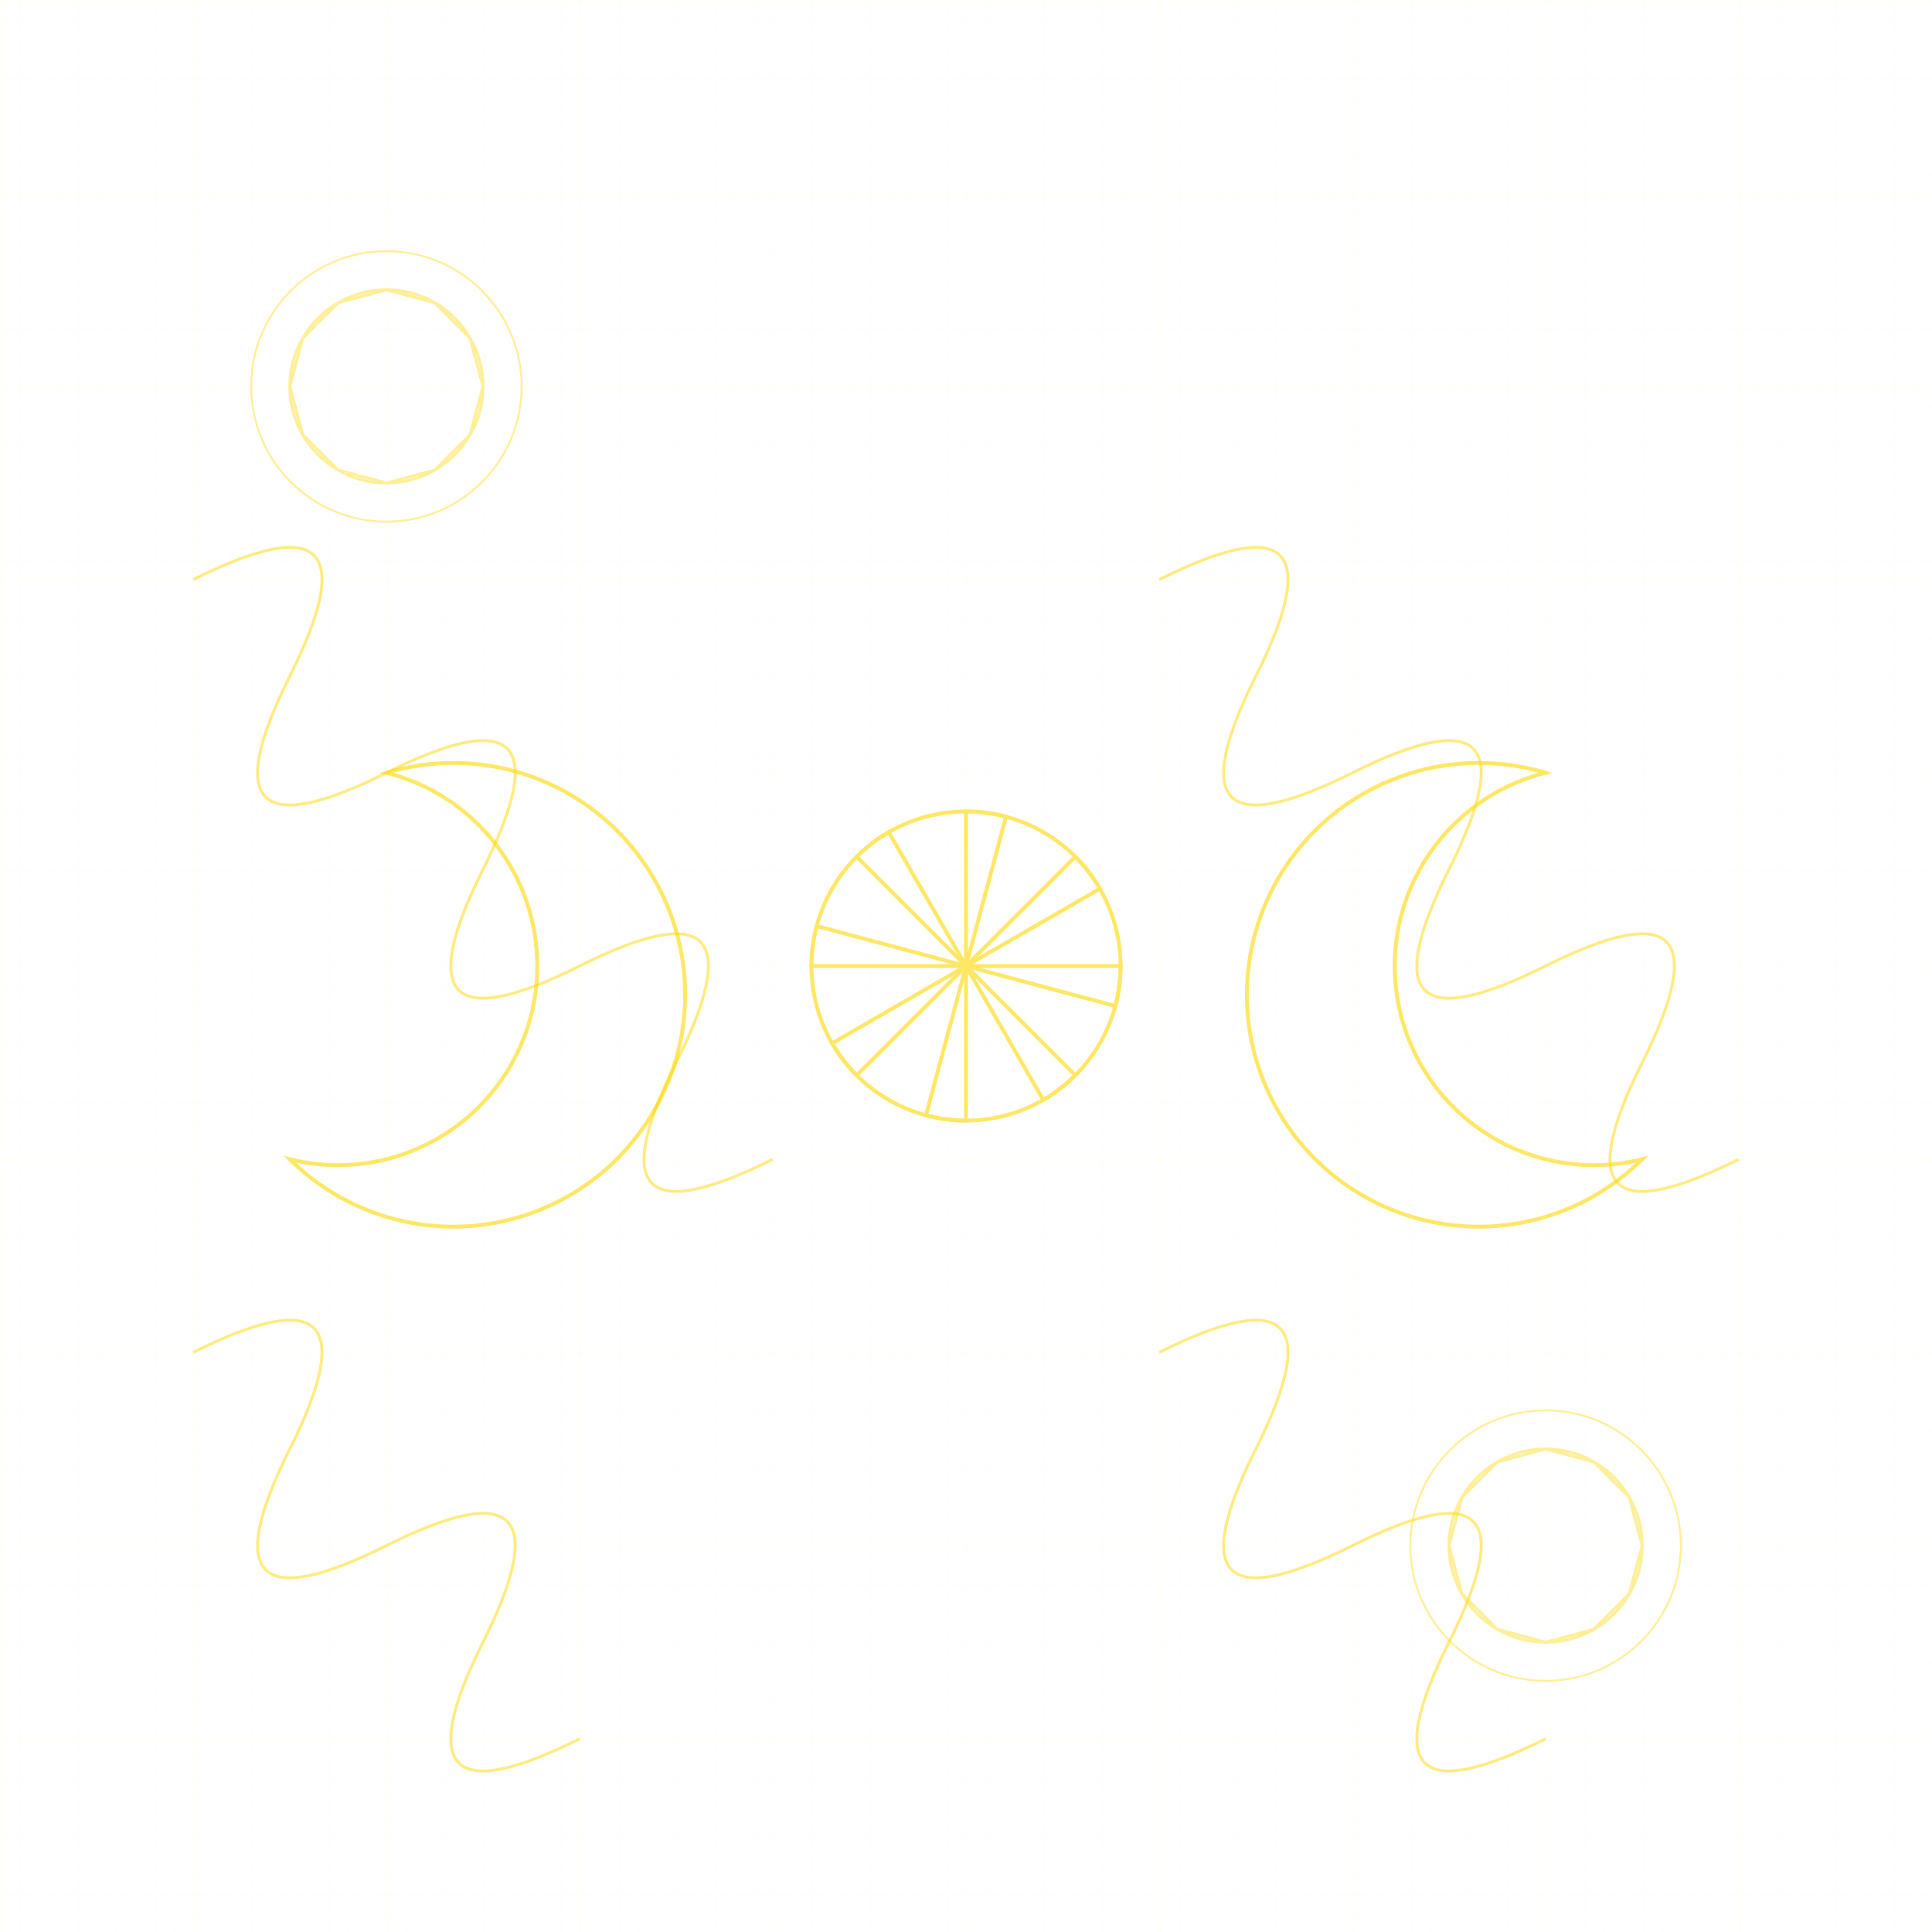 <svg xmlns="http://www.w3.org/2000/svg" viewBox="0 0 1000 1000">
  <!-- Background pattern grid -->
  <defs>
    <pattern id="smallGrid" width="10" height="10" patternUnits="userSpaceOnUse">
      <path d="M 10 0 L 0 0 0 10" fill="none" stroke="gold" stroke-width="0.5" opacity="0.1"/>
    </pattern>
    <pattern id="grid" width="100" height="100" patternUnits="userSpaceOnUse">
      <rect width="100" height="100" fill="url(#smallGrid)"/>
      <path d="M 100 0 L 0 0 0 100" fill="none" stroke="gold" stroke-width="1" opacity="0.2"/>
    </pattern>
  </defs>
  
  <!-- Main background with pattern -->
  <rect width="100%" height="100%" fill="url(#grid)" opacity="0.3"/>
  
  <!-- Decorative calligraphy-inspired elements -->
  <!-- Central star pattern -->
  <g transform="translate(500, 500)" opacity="0.6">
    <path d="M0,0 L80,0 A80,80 0 0,1 40,69.28 z" fill="none" stroke="gold" stroke-width="2" transform="rotate(0)"/>
    <path d="M0,0 L80,0 A80,80 0 0,1 40,69.28 z" fill="none" stroke="gold" stroke-width="2" transform="rotate(45)"/>
    <path d="M0,0 L80,0 A80,80 0 0,1 40,69.28 z" fill="none" stroke="gold" stroke-width="2" transform="rotate(90)"/>
    <path d="M0,0 L80,0 A80,80 0 0,1 40,69.28 z" fill="none" stroke="gold" stroke-width="2" transform="rotate(135)"/>
    <path d="M0,0 L80,0 A80,80 0 0,1 40,69.28 z" fill="none" stroke="gold" stroke-width="2" transform="rotate(180)"/>
    <path d="M0,0 L80,0 A80,80 0 0,1 40,69.28 z" fill="none" stroke="gold" stroke-width="2" transform="rotate(225)"/>
    <path d="M0,0 L80,0 A80,80 0 0,1 40,69.28 z" fill="none" stroke="gold" stroke-width="2" transform="rotate(270)"/>
    <path d="M0,0 L80,0 A80,80 0 0,1 40,69.28 z" fill="none" stroke="gold" stroke-width="2" transform="rotate(315)"/>
  </g>
  
  <!-- Repeating geometric patterns -->
  <g opacity="0.4">
    <!-- Top left corner design -->
    <g transform="translate(200, 200)">
      <circle cx="0" cy="0" r="50" fill="none" stroke="gold" stroke-width="1.5"/>
      <circle cx="0" cy="0" r="70" fill="none" stroke="gold" stroke-width="1"/>
      <path d="M-25,-43.3 L0,-50 L25,-43.3 L43.3,-25 L50,0 L43.3,25 L25,43.3 L0,50 L-25,43.3 L-43.3,25 L-50,0 L-43.3,-25 Z" fill="none" stroke="gold" stroke-width="1.5"/>
    </g>
    
    <!-- Bottom right corner design -->
    <g transform="translate(800, 800)">
      <circle cx="0" cy="0" r="50" fill="none" stroke="gold" stroke-width="1.5"/>
      <circle cx="0" cy="0" r="70" fill="none" stroke="gold" stroke-width="1"/>
      <path d="M-25,-43.3 L0,-50 L25,-43.3 L43.3,-25 L50,0 L43.3,25 L25,43.3 L0,50 L-25,43.3 L-43.3,25 L-50,0 L-43.3,-25 Z" fill="none" stroke="gold" stroke-width="1.5"/>
    </g>
  </g>
  
  <!-- Crescent moon motifs -->
  <g opacity="0.6">
    <path d="M200,400 A120,120 0 1,1 150,600 A80,80 0 1,0 200,400 Z" fill="none" stroke="gold" stroke-width="2"/>
    <path d="M800,400 A120,120 0 1,0 850,600 A80,80 0 1,1 800,400 Z" fill="none" stroke="gold" stroke-width="2"/>
  </g>
  
  <!-- Flowing arabesque patterns -->
  <g opacity="0.5">
    <path d="M100,300 Q200,250 150,350 Q100,450 200,400 Q300,350 250,450 Q200,550 300,500 Q400,450 350,550 Q300,650 400,600" fill="none" stroke="gold" stroke-width="1.5"/>
    <path d="M600,300 Q700,250 650,350 Q600,450 700,400 Q800,350 750,450 Q700,550 800,500 Q900,450 850,550 Q800,650 900,600" fill="none" stroke="gold" stroke-width="1.5"/>
    <path d="M100,700 Q200,650 150,750 Q100,850 200,800 Q300,750 250,850 Q200,950 300,900" fill="none" stroke="gold" stroke-width="1.5"/>
    <path d="M600,700 Q700,650 650,750 Q600,850 700,800 Q800,750 750,850 Q700,950 800,900" fill="none" stroke="gold" stroke-width="1.5"/>
  </g>
</svg>